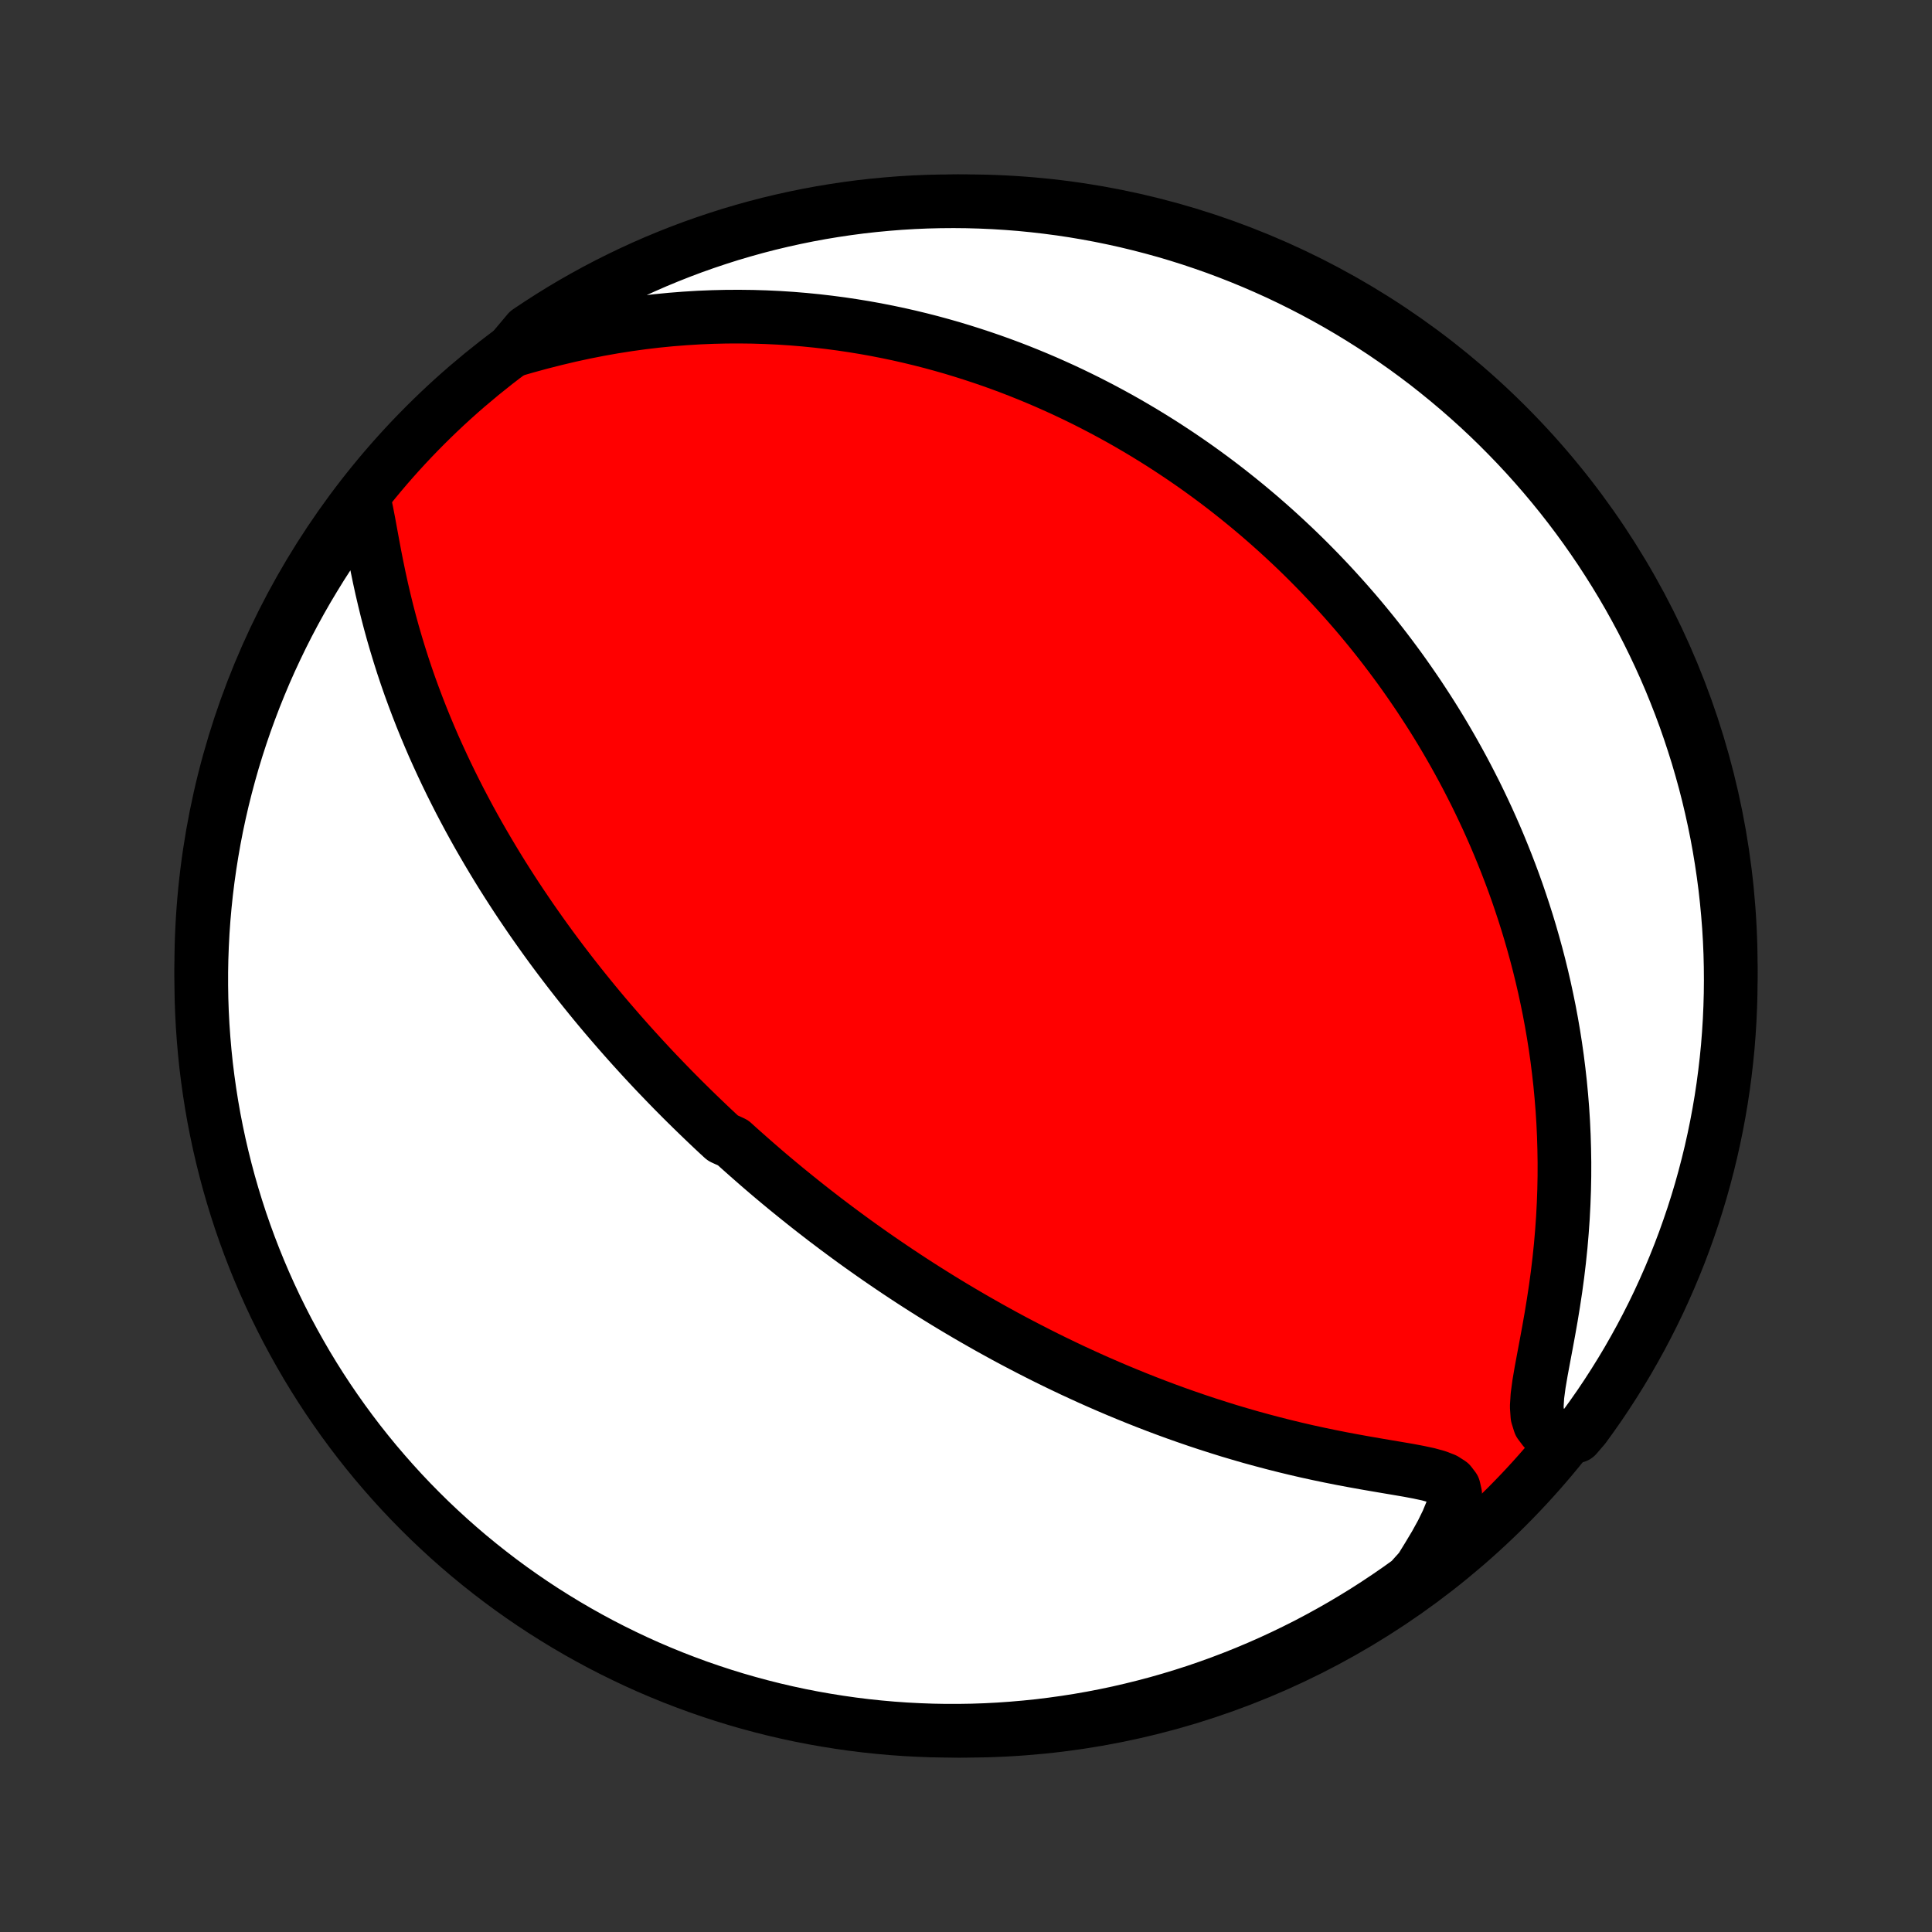 <?xml version="1.0" encoding="utf-8" standalone="no"?>
<!DOCTYPE svg PUBLIC "-//W3C//DTD SVG 1.1//EN"
  "http://www.w3.org/Graphics/SVG/1.1/DTD/svg11.dtd">
<!-- Created with matplotlib (http://matplotlib.org/) -->
<svg height="72pt" version="1.1" viewBox="0 0 72 72" width="72pt" xmlns="http://www.w3.org/2000/svg" xmlns:xlink="http://www.w3.org/1999/xlink">
 <rect x="0" y="0" width="72" height="72" fill="#333333" stroke="none"/>
 <defs>
  <style type="text/css">
*{stroke-linecap:butt;stroke-linejoin:round;}
  </style>
 </defs>
 <g id="figure_1">
  <g id="patch_1">
   <path d="
M0 72
L72 72
L72 0
L0 0
z
" style="fill:none;"/>
  </g>
  <g id="axes_1">
   <g id="PatchCollection_1">
    <defs>
     <path d="
M36 -7.5
C43.558 -7.5 50.808 -10.503 56.153 -15.848
C61.497 -21.192 64.5 -28.442 64.5 -36
C64.5 -43.558 61.497 -50.808 56.153 -56.153
C50.808 -61.497 43.558 -64.5 36 -64.5
C28.442 -64.5 21.192 -61.497 15.848 -56.153
C10.503 -50.808 7.5 -43.558 7.5 -36
C7.5 -28.442 10.503 -21.192 15.848 -15.848
C21.192 -10.503 28.442 -7.5 36 -7.5
z
" id="C0_0_a811fe30f3"/>
     <path d="
M13.588 -53.279
L13.667 -52.91
L13.742 -52.522
L13.815 -52.123
L13.89 -51.716
L13.967 -51.304
L14.049 -50.89
L14.135 -50.474
L14.226 -50.058
L14.323 -49.643
L14.424 -49.23
L14.531 -48.819
L14.643 -48.412
L14.761 -48.007
L14.883 -47.606
L15.009 -47.209
L15.14 -46.816
L15.275 -46.428
L15.415 -46.044
L15.558 -45.665
L15.704 -45.29
L15.854 -44.921
L16.007 -44.556
L16.162 -44.196
L16.321 -43.842
L16.482 -43.492
L16.645 -43.147
L16.81 -42.807
L16.977 -42.473
L17.145 -42.143
L17.316 -41.818
L17.487 -41.498
L17.66 -41.183
L17.834 -40.872
L18.01 -40.566
L18.186 -40.265
L18.363 -39.968
L18.54 -39.676
L18.718 -39.388
L18.897 -39.105
L19.077 -38.825
L19.256 -38.55
L19.436 -38.279
L19.617 -38.012
L19.797 -37.748
L19.978 -37.489
L20.159 -37.233
L20.34 -36.98
L20.521 -36.731
L20.702 -36.486
L20.884 -36.243
L21.065 -36.005
L21.246 -35.769
L21.428 -35.536
L21.609 -35.306
L21.791 -35.079
L21.972 -34.855
L22.153 -34.633
L22.335 -34.414
L22.516 -34.198
L22.698 -33.984
L22.88 -33.773
L23.061 -33.564
L23.243 -33.357
L23.425 -33.152
L23.607 -32.949
L23.789 -32.749
L23.971 -32.55
L24.154 -32.353
L24.336 -32.158
L24.519 -31.965
L24.703 -31.774
L24.886 -31.584
L25.07 -31.395
L25.254 -31.209
L25.439 -31.023
L25.624 -30.84
L25.81 -30.657
L25.996 -30.476
L26.183 -30.296
L26.37 -30.117
L26.558 -29.939
L26.747 -29.762
L26.937 -29.587
L27.318 -29.412
L27.51 -29.238
L27.703 -29.066
L27.897 -28.894
L28.092 -28.723
L28.288 -28.552
L28.485 -28.382
L28.683 -28.213
L28.883 -28.045
L29.084 -27.877
L29.286 -27.71
L29.49 -27.544
L29.695 -27.378
L29.902 -27.212
L30.11 -27.047
L30.32 -26.882
L30.532 -26.718
L30.745 -26.553
L30.961 -26.39
L31.178 -26.226
L31.398 -26.063
L31.619 -25.9
L31.842 -25.737
L32.068 -25.575
L32.296 -25.413
L32.527 -25.25
L32.76 -25.088
L32.995 -24.927
L33.233 -24.765
L33.474 -24.603
L33.717 -24.442
L33.964 -24.28
L34.213 -24.119
L34.465 -23.958
L34.721 -23.797
L34.979 -23.636
L35.241 -23.475
L35.507 -23.314
L35.775 -23.154
L36.047 -22.994
L36.323 -22.834
L36.603 -22.674
L36.886 -22.514
L37.174 -22.355
L37.465 -22.195
L37.76 -22.037
L38.06 -21.879
L38.364 -21.721
L38.672 -21.564
L38.984 -21.407
L39.301 -21.251
L39.622 -21.096
L39.948 -20.941
L40.279 -20.788
L40.614 -20.635
L40.953 -20.484
L41.298 -20.334
L41.648 -20.185
L42.002 -20.038
L42.361 -19.892
L42.725 -19.748
L43.093 -19.606
L43.467 -19.466
L43.845 -19.328
L44.228 -19.193
L44.615 -19.06
L45.007 -18.93
L45.404 -18.803
L45.804 -18.678
L46.209 -18.558
L46.617 -18.44
L47.03 -18.327
L47.445 -18.217
L47.864 -18.111
L48.285 -18.009
L48.709 -17.911
L49.135 -17.818
L49.562 -17.729
L49.989 -17.644
L50.416 -17.564
L50.841 -17.487
L51.263 -17.414
L51.68 -17.343
L52.089 -17.274
L52.487 -17.206
L52.869 -17.134
L53.227 -17.057
L53.552 -16.968
L53.829 -16.861
L54.043 -16.724
L54.179 -16.545
L54.231 -16.313
L54.2 -16.024
L54.098 -15.681
L53.939 -15.295
L53.734 -14.877
L53.493 -14.439
L53.222 -13.987
L52.939 -13.528
L52.536 -13.08
L52.129 -12.788
L51.716 -12.503
L51.299 -12.225
L50.877 -11.954
L50.45 -11.691
L50.019 -11.435
L49.584 -11.187
L49.145 -10.946
L48.702 -10.712
L48.254 -10.487
L47.803 -10.269
L47.349 -10.059
L46.891 -9.857
L46.43 -9.663
L45.965 -9.477
L45.498 -9.299
L45.027 -9.129
L44.554 -8.967
L44.078 -8.814
L43.6 -8.669
L43.12 -8.532
L42.637 -8.404
L42.152 -8.284
L41.666 -8.172
L41.177 -8.069
L40.687 -7.974
L40.196 -7.888
L39.703 -7.811
L39.21 -7.742
L38.715 -7.681
L38.219 -7.63
L37.723 -7.587
L37.226 -7.552
L36.729 -7.526
L36.232 -7.509
L35.734 -7.501
L35.237 -7.501
L34.74 -7.51
L34.243 -7.528
L33.747 -7.554
L33.252 -7.589
L32.757 -7.633
L32.263 -7.685
L31.771 -7.746
L31.28 -7.816
L30.79 -7.894
L30.302 -7.98
L29.815 -8.075
L29.331 -8.179
L28.848 -8.291
L28.367 -8.412
L27.89 -8.541
L27.414 -8.678
L26.941 -8.824
L26.471 -8.978
L26.003 -9.14
L25.539 -9.311
L25.078 -9.489
L24.62 -9.676
L24.166 -9.87
L23.715 -10.073
L23.268 -10.284
L22.825 -10.502
L22.386 -10.728
L21.951 -10.962
L21.521 -11.203
L21.095 -11.452
L20.673 -11.709
L20.256 -11.972
L19.844 -12.243
L19.436 -12.522
L19.034 -12.807
L18.637 -13.1
L18.245 -13.4
L17.859 -13.706
L17.478 -14.019
L17.103 -14.339
L16.733 -14.666
L16.37 -14.999
L16.012 -15.338
L15.661 -15.684
L15.315 -16.036
L14.976 -16.394
L14.644 -16.758
L14.318 -17.128
L13.998 -17.503
L13.685 -17.885
L13.379 -18.271
L13.08 -18.664
L12.788 -19.061
L12.503 -19.464
L12.225 -19.871
L11.954 -20.284
L11.691 -20.701
L11.435 -21.123
L11.187 -21.55
L10.946 -21.981
L10.712 -22.416
L10.487 -22.855
L10.269 -23.298
L10.059 -23.746
L9.857 -24.197
L9.663 -24.651
L9.477 -25.109
L9.299 -25.57
L9.129 -26.035
L8.967 -26.502
L8.814 -26.973
L8.669 -27.446
L8.532 -27.922
L8.404 -28.4
L8.284 -28.88
L8.172 -29.363
L8.069 -29.848
L7.974 -30.334
L7.888 -30.823
L7.811 -31.313
L7.742 -31.804
L7.681 -32.297
L7.63 -32.79
L7.587 -33.285
L7.552 -33.781
L7.526 -34.277
L7.509 -34.774
L7.501 -35.271
L7.501 -35.768
L7.51 -36.266
L7.528 -36.763
L7.554 -37.26
L7.589 -37.757
L7.633 -38.253
L7.685 -38.748
L7.746 -39.243
L7.816 -39.737
L7.894 -40.229
L7.98 -40.72
L8.075 -41.21
L8.179 -41.698
L8.291 -42.185
L8.412 -42.669
L8.541 -43.152
L8.678 -43.633
L8.824 -44.111
L8.978 -44.586
L9.14 -45.059
L9.311 -45.529
L9.489 -45.997
L9.676 -46.461
L9.87 -46.922
L10.073 -47.38
L10.284 -47.834
L10.502 -48.285
L10.728 -48.732
L10.962 -49.175
L11.203 -49.614
L11.452 -50.049
L11.709 -50.479
L11.972 -50.906
L12.243 -51.327
L12.522 -51.744
L12.807 -52.156
L13.1 -52.564
z
" id="C0_1_cfa9ae1eae"/>
     <path d="
M19.077 -58.928
L19.612 -59.083
L20.151 -59.23
L20.694 -59.368
L21.238 -59.497
L21.782 -59.615
L22.326 -59.722
L22.867 -59.818
L23.407 -59.903
L23.942 -59.977
L24.475 -60.04
L25.003 -60.092
L25.526 -60.133
L26.044 -60.165
L26.557 -60.186
L27.064 -60.198
L27.565 -60.2
L28.06 -60.194
L28.549 -60.179
L29.032 -60.156
L29.508 -60.125
L29.977 -60.086
L30.439 -60.04
L30.895 -59.987
L31.344 -59.928
L31.786 -59.862
L32.221 -59.791
L32.65 -59.714
L33.072 -59.631
L33.487 -59.544
L33.896 -59.451
L34.298 -59.354
L34.693 -59.253
L35.082 -59.147
L35.465 -59.038
L35.842 -58.924
L36.212 -58.807
L36.577 -58.687
L36.936 -58.564
L37.288 -58.438
L37.636 -58.309
L37.977 -58.177
L38.314 -58.042
L38.645 -57.905
L38.971 -57.766
L39.291 -57.624
L39.607 -57.481
L39.918 -57.335
L40.224 -57.187
L40.526 -57.038
L40.823 -56.886
L41.116 -56.733
L41.405 -56.578
L41.689 -56.422
L41.97 -56.264
L42.246 -56.104
L42.519 -55.943
L42.788 -55.78
L43.054 -55.616
L43.316 -55.451
L43.574 -55.284
L43.83 -55.115
L44.082 -54.946
L44.331 -54.775
L44.577 -54.603
L44.82 -54.429
L45.06 -54.254
L45.297 -54.078
L45.532 -53.9
L45.764 -53.721
L45.993 -53.54
L46.22 -53.358
L46.445 -53.175
L46.667 -52.99
L46.888 -52.804
L47.105 -52.616
L47.321 -52.427
L47.535 -52.236
L47.746 -52.044
L47.956 -51.85
L48.164 -51.655
L48.37 -51.458
L48.574 -51.259
L48.777 -51.058
L48.977 -50.856
L49.177 -50.651
L49.374 -50.445
L49.57 -50.237
L49.764 -50.027
L49.957 -49.814
L50.149 -49.6
L50.339 -49.383
L50.528 -49.165
L50.715 -48.944
L50.901 -48.72
L51.086 -48.494
L51.269 -48.266
L51.451 -48.035
L51.632 -47.801
L51.811 -47.565
L51.989 -47.326
L52.167 -47.084
L52.342 -46.839
L52.517 -46.59
L52.69 -46.339
L52.863 -46.085
L53.033 -45.827
L53.203 -45.566
L53.372 -45.301
L53.539 -45.033
L53.705 -44.761
L53.869 -44.485
L54.032 -44.205
L54.194 -43.921
L54.354 -43.633
L54.513 -43.341
L54.67 -43.045
L54.825 -42.744
L54.98 -42.439
L55.132 -42.128
L55.282 -41.813
L55.431 -41.494
L55.577 -41.169
L55.722 -40.839
L55.864 -40.504
L56.004 -40.163
L56.142 -39.817
L56.277 -39.466
L56.41 -39.109
L56.54 -38.746
L56.666 -38.377
L56.79 -38.002
L56.911 -37.621
L57.028 -37.234
L57.141 -36.841
L57.251 -36.442
L57.357 -36.036
L57.458 -35.624
L57.555 -35.206
L57.647 -34.78
L57.735 -34.349
L57.817 -33.911
L57.894 -33.466
L57.965 -33.015
L58.03 -32.558
L58.088 -32.094
L58.141 -31.624
L58.186 -31.148
L58.225 -30.666
L58.256 -30.178
L58.279 -29.684
L58.294 -29.185
L58.302 -28.681
L58.301 -28.172
L58.291 -27.658
L58.272 -27.14
L58.245 -26.619
L58.208 -26.095
L58.163 -25.568
L58.108 -25.039
L58.045 -24.509
L57.973 -23.979
L57.893 -23.45
L57.807 -22.924
L57.715 -22.402
L57.62 -21.887
L57.525 -21.382
L57.434 -20.892
L57.354 -20.422
L57.295 -19.981
L57.27 -19.581
L57.294 -19.234
L57.382 -18.953
L57.541 -18.742
L57.767 -18.599
L58.049 -18.514
L58.741 -18.477
L59.037 -18.821
L59.326 -19.221
L59.609 -19.625
L59.884 -20.035
L60.151 -20.449
L60.412 -20.869
L60.665 -21.292
L60.91 -21.721
L61.148 -22.153
L61.378 -22.59
L61.601 -23.031
L61.816 -23.476
L62.022 -23.925
L62.221 -24.377
L62.412 -24.833
L62.595 -25.292
L62.77 -25.755
L62.936 -26.221
L63.095 -26.689
L63.245 -27.161
L63.387 -27.635
L63.52 -28.112
L63.645 -28.591
L63.762 -29.072
L63.87 -29.556
L63.97 -30.041
L64.061 -30.529
L64.144 -31.018
L64.218 -31.508
L64.283 -32
L64.34 -32.493
L64.389 -32.987
L64.428 -33.482
L64.459 -33.978
L64.481 -34.475
L64.495 -34.972
L64.5 -35.469
L64.496 -35.966
L64.484 -36.464
L64.463 -36.961
L64.433 -37.458
L64.394 -37.954
L64.347 -38.45
L64.292 -38.945
L64.227 -39.44
L64.154 -39.933
L64.073 -40.425
L63.983 -40.916
L63.884 -41.405
L63.777 -41.892
L63.662 -42.378
L63.538 -42.862
L63.405 -43.344
L63.265 -43.823
L63.115 -44.3
L62.958 -44.775
L62.793 -45.247
L62.619 -45.716
L62.437 -46.182
L62.248 -46.645
L62.05 -47.105
L61.844 -47.561
L61.63 -48.014
L61.409 -48.463
L61.18 -48.909
L60.943 -49.35
L60.699 -49.788
L60.447 -50.221
L60.187 -50.65
L59.92 -51.074
L59.647 -51.494
L59.365 -51.909
L59.077 -52.319
L58.782 -52.724
L58.479 -53.125
L58.17 -53.52
L57.854 -53.909
L57.531 -54.294
L57.202 -54.672
L56.867 -55.045
L56.525 -55.412
L56.176 -55.773
L55.822 -56.129
L55.462 -56.478
L55.095 -56.821
L54.723 -57.157
L54.345 -57.487
L53.962 -57.81
L53.573 -58.127
L53.179 -58.438
L52.779 -58.741
L52.375 -59.037
L51.965 -59.326
L51.551 -59.609
L51.131 -59.884
L50.708 -60.151
L50.279 -60.412
L49.847 -60.665
L49.41 -60.91
L48.969 -61.148
L48.524 -61.378
L48.075 -61.601
L47.623 -61.816
L47.167 -62.022
L46.708 -62.221
L46.245 -62.412
L45.779 -62.595
L45.311 -62.77
L44.839 -62.936
L44.365 -63.095
L43.888 -63.245
L43.409 -63.387
L42.928 -63.52
L42.444 -63.645
L41.959 -63.762
L41.471 -63.87
L40.982 -63.97
L40.492 -64.061
L40 -64.144
L39.507 -64.218
L39.013 -64.283
L38.518 -64.34
L38.022 -64.389
L37.525 -64.428
L37.028 -64.459
L36.531 -64.481
L36.034 -64.495
L35.536 -64.5
L35.039 -64.496
L34.542 -64.484
L34.046 -64.463
L33.55 -64.433
L33.055 -64.394
L32.56 -64.347
L32.067 -64.292
L31.575 -64.227
L31.084 -64.154
L30.595 -64.073
L30.108 -63.983
L29.622 -63.884
L29.138 -63.777
L28.656 -63.662
L28.177 -63.538
L27.7 -63.405
L27.225 -63.265
L26.753 -63.115
L26.284 -62.958
L25.818 -62.793
L25.355 -62.619
L24.895 -62.437
L24.439 -62.248
L23.986 -62.05
L23.537 -61.844
L23.091 -61.63
L22.65 -61.409
L22.212 -61.18
L21.779 -60.943
L21.35 -60.699
L20.926 -60.447
L20.506 -60.187
L20.091 -59.92
L19.681 -59.647
z
" id="C0_2_413e5a5ec0"/>
    </defs>
    <g clip-path="url(#p1bffca34e9)">
     <use style="fill:#ff0000;stroke:#000000;stroke-width:2.0;" x="0.0" xlink:href="#C0_0_a811fe30f3" y="72.0"/>
    </g>
    <g clip-path="url(#p1bffca34e9)">
     <use style="fill:#ffffff;stroke:#000000;stroke-width:2.0;" x="0.0" xlink:href="#C0_1_cfa9ae1eae" y="72.0"/>
    </g>
    <g clip-path="url(#p1bffca34e9)">
     <use style="fill:#ffffff;stroke:#000000;stroke-width:2.0;" x="0.0" xlink:href="#C0_2_413e5a5ec0" y="72.0"/>
    </g>
   </g>
  </g>
 </g>
 <defs>
  <clipPath id="p1bffca34e9">
   <rect height="72.0" width="72.0" x="0.0" y="0.0"/>
  </clipPath>
 </defs>
</svg>
